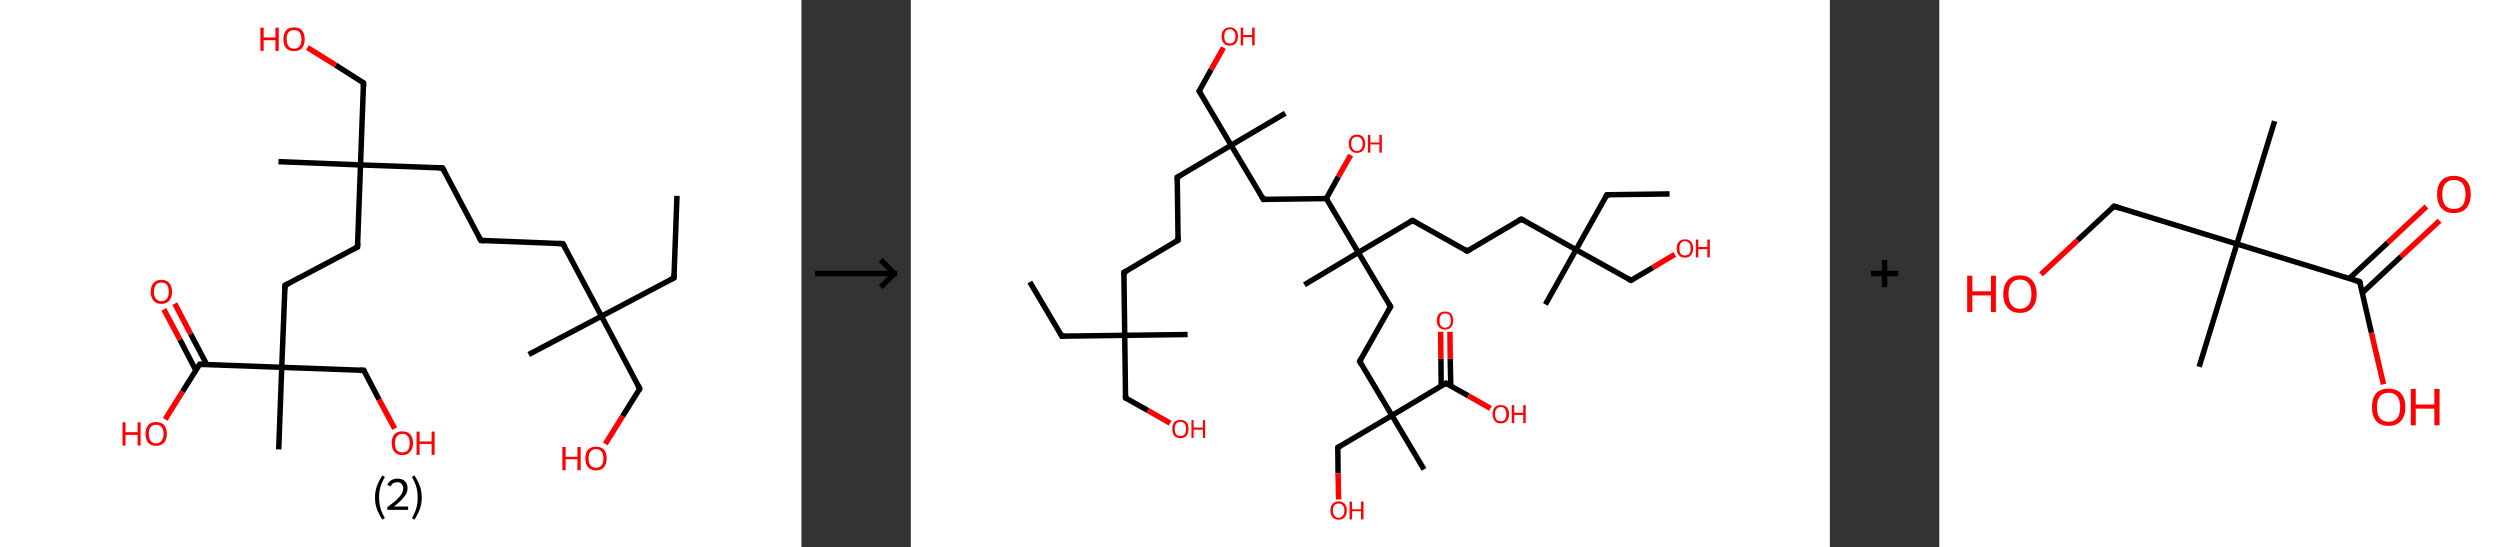 <?xml version='1.0' encoding='ASCII' standalone='yes'?>
<svg xmlns="http://www.w3.org/2000/svg" xmlns:xlink="http://www.w3.org/1999/xlink" version="1.1" width="914.0px" viewBox="0 0 914.0 200.0" height="200.0px">
  <rect x="0" y="0" width="914.0" height="200.0" fill="#333333" stroke="none"/>
  <g>
    <g transform="translate(0, 0) scale(1 1) "><!-- END OF HEADER -->
<rect style="opacity:1.0;fill:#FFFFFF;stroke:none" width="293.0" height="200.0" x="0.0" y="0.0"> </rect>
<path class="bond-0 atom-0 atom-1" d="M 247.5,71.6 L 246.4,101.6" style="fill:none;fill-rule:evenodd;stroke:#000000;stroke-width:2.0px;stroke-linecap:butt;stroke-linejoin:miter;stroke-opacity:1"/>
<path class="bond-1 atom-1 atom-2" d="M 246.4,101.6 L 219.9,115.6" style="fill:none;fill-rule:evenodd;stroke:#000000;stroke-width:2.0px;stroke-linecap:butt;stroke-linejoin:miter;stroke-opacity:1"/>
<path class="bond-2 atom-2 atom-3" d="M 219.9,115.6 L 193.3,129.6" style="fill:none;fill-rule:evenodd;stroke:#000000;stroke-width:2.0px;stroke-linecap:butt;stroke-linejoin:miter;stroke-opacity:1"/>
<path class="bond-3 atom-2 atom-4" d="M 219.9,115.6 L 233.9,142.1" style="fill:none;fill-rule:evenodd;stroke:#000000;stroke-width:2.0px;stroke-linecap:butt;stroke-linejoin:miter;stroke-opacity:1"/>
<path class="bond-4 atom-4 atom-5" d="M 233.9,142.1 L 227.6,152.2" style="fill:none;fill-rule:evenodd;stroke:#000000;stroke-width:2.0px;stroke-linecap:butt;stroke-linejoin:miter;stroke-opacity:1"/>
<path class="bond-4 atom-4 atom-5" d="M 227.6,152.2 L 221.3,162.3" style="fill:none;fill-rule:evenodd;stroke:#FF0000;stroke-width:2.0px;stroke-linecap:butt;stroke-linejoin:miter;stroke-opacity:1"/>
<path class="bond-5 atom-2 atom-6" d="M 219.9,115.6 L 205.8,89.1" style="fill:none;fill-rule:evenodd;stroke:#000000;stroke-width:2.0px;stroke-linecap:butt;stroke-linejoin:miter;stroke-opacity:1"/>
<path class="bond-6 atom-6 atom-7" d="M 205.8,89.1 L 175.8,87.9" style="fill:none;fill-rule:evenodd;stroke:#000000;stroke-width:2.0px;stroke-linecap:butt;stroke-linejoin:miter;stroke-opacity:1"/>
<path class="bond-7 atom-7 atom-8" d="M 175.8,87.9 L 161.8,61.4" style="fill:none;fill-rule:evenodd;stroke:#000000;stroke-width:2.0px;stroke-linecap:butt;stroke-linejoin:miter;stroke-opacity:1"/>
<path class="bond-8 atom-8 atom-9" d="M 161.8,61.4 L 131.8,60.3" style="fill:none;fill-rule:evenodd;stroke:#000000;stroke-width:2.0px;stroke-linecap:butt;stroke-linejoin:miter;stroke-opacity:1"/>
<path class="bond-9 atom-9 atom-10" d="M 131.8,60.3 L 101.8,59.1" style="fill:none;fill-rule:evenodd;stroke:#000000;stroke-width:2.0px;stroke-linecap:butt;stroke-linejoin:miter;stroke-opacity:1"/>
<path class="bond-10 atom-9 atom-11" d="M 131.8,60.3 L 132.9,30.3" style="fill:none;fill-rule:evenodd;stroke:#000000;stroke-width:2.0px;stroke-linecap:butt;stroke-linejoin:miter;stroke-opacity:1"/>
<path class="bond-11 atom-11 atom-12" d="M 132.9,30.3 L 122.7,23.8" style="fill:none;fill-rule:evenodd;stroke:#000000;stroke-width:2.0px;stroke-linecap:butt;stroke-linejoin:miter;stroke-opacity:1"/>
<path class="bond-11 atom-11 atom-12" d="M 122.7,23.8 L 112.4,17.4" style="fill:none;fill-rule:evenodd;stroke:#FF0000;stroke-width:2.0px;stroke-linecap:butt;stroke-linejoin:miter;stroke-opacity:1"/>
<path class="bond-12 atom-9 atom-13" d="M 131.8,60.3 L 130.7,90.3" style="fill:none;fill-rule:evenodd;stroke:#000000;stroke-width:2.0px;stroke-linecap:butt;stroke-linejoin:miter;stroke-opacity:1"/>
<path class="bond-13 atom-13 atom-14" d="M 130.7,90.3 L 104.2,104.3" style="fill:none;fill-rule:evenodd;stroke:#000000;stroke-width:2.0px;stroke-linecap:butt;stroke-linejoin:miter;stroke-opacity:1"/>
<path class="bond-14 atom-14 atom-15" d="M 104.2,104.3 L 103.0,134.3" style="fill:none;fill-rule:evenodd;stroke:#000000;stroke-width:2.0px;stroke-linecap:butt;stroke-linejoin:miter;stroke-opacity:1"/>
<path class="bond-15 atom-15 atom-16" d="M 103.0,134.3 L 101.9,164.3" style="fill:none;fill-rule:evenodd;stroke:#000000;stroke-width:2.0px;stroke-linecap:butt;stroke-linejoin:miter;stroke-opacity:1"/>
<path class="bond-16 atom-15 atom-17" d="M 103.0,134.3 L 133.0,135.4" style="fill:none;fill-rule:evenodd;stroke:#000000;stroke-width:2.0px;stroke-linecap:butt;stroke-linejoin:miter;stroke-opacity:1"/>
<path class="bond-17 atom-17 atom-18" d="M 133.0,135.4 L 138.6,146.1" style="fill:none;fill-rule:evenodd;stroke:#000000;stroke-width:2.0px;stroke-linecap:butt;stroke-linejoin:miter;stroke-opacity:1"/>
<path class="bond-17 atom-17 atom-18" d="M 138.6,146.1 L 144.3,156.7" style="fill:none;fill-rule:evenodd;stroke:#FF0000;stroke-width:2.0px;stroke-linecap:butt;stroke-linejoin:miter;stroke-opacity:1"/>
<path class="bond-18 atom-15 atom-19" d="M 103.0,134.3 L 73.0,133.2" style="fill:none;fill-rule:evenodd;stroke:#000000;stroke-width:2.0px;stroke-linecap:butt;stroke-linejoin:miter;stroke-opacity:1"/>
<path class="bond-19 atom-19 atom-20" d="M 75.6,133.3 L 69.7,122.1" style="fill:none;fill-rule:evenodd;stroke:#000000;stroke-width:2.0px;stroke-linecap:butt;stroke-linejoin:miter;stroke-opacity:1"/>
<path class="bond-19 atom-19 atom-20" d="M 69.7,122.1 L 63.9,111.0" style="fill:none;fill-rule:evenodd;stroke:#FF0000;stroke-width:2.0px;stroke-linecap:butt;stroke-linejoin:miter;stroke-opacity:1"/>
<path class="bond-19 atom-19 atom-20" d="M 71.6,135.4 L 65.8,124.2" style="fill:none;fill-rule:evenodd;stroke:#000000;stroke-width:2.0px;stroke-linecap:butt;stroke-linejoin:miter;stroke-opacity:1"/>
<path class="bond-19 atom-19 atom-20" d="M 65.8,124.2 L 59.9,113.1" style="fill:none;fill-rule:evenodd;stroke:#FF0000;stroke-width:2.0px;stroke-linecap:butt;stroke-linejoin:miter;stroke-opacity:1"/>
<path class="bond-20 atom-19 atom-21" d="M 73.0,133.2 L 66.7,143.2" style="fill:none;fill-rule:evenodd;stroke:#000000;stroke-width:2.0px;stroke-linecap:butt;stroke-linejoin:miter;stroke-opacity:1"/>
<path class="bond-20 atom-19 atom-21" d="M 66.7,143.2 L 60.4,153.3" style="fill:none;fill-rule:evenodd;stroke:#FF0000;stroke-width:2.0px;stroke-linecap:butt;stroke-linejoin:miter;stroke-opacity:1"/>
<path d="M 246.5,100.1 L 246.4,101.6 L 245.1,102.3" style="fill:none;stroke:#000000;stroke-width:2.0px;stroke-linecap:butt;stroke-linejoin:miter;stroke-opacity:1;"/>
<path d="M 233.2,140.8 L 233.9,142.1 L 233.6,142.7" style="fill:none;stroke:#000000;stroke-width:2.0px;stroke-linecap:butt;stroke-linejoin:miter;stroke-opacity:1;"/>
<path d="M 206.6,90.4 L 205.8,89.1 L 204.3,89.0" style="fill:none;stroke:#000000;stroke-width:2.0px;stroke-linecap:butt;stroke-linejoin:miter;stroke-opacity:1;"/>
<path d="M 177.3,88.0 L 175.8,87.9 L 175.1,86.6" style="fill:none;stroke:#000000;stroke-width:2.0px;stroke-linecap:butt;stroke-linejoin:miter;stroke-opacity:1;"/>
<path d="M 162.5,62.7 L 161.8,61.4 L 160.3,61.3" style="fill:none;stroke:#000000;stroke-width:2.0px;stroke-linecap:butt;stroke-linejoin:miter;stroke-opacity:1;"/>
<path d="M 132.9,31.8 L 132.9,30.3 L 132.4,29.9" style="fill:none;stroke:#000000;stroke-width:2.0px;stroke-linecap:butt;stroke-linejoin:miter;stroke-opacity:1;"/>
<path d="M 130.8,88.8 L 130.7,90.3 L 129.4,91.0" style="fill:none;stroke:#000000;stroke-width:2.0px;stroke-linecap:butt;stroke-linejoin:miter;stroke-opacity:1;"/>
<path d="M 105.5,103.6 L 104.2,104.3 L 104.1,105.8" style="fill:none;stroke:#000000;stroke-width:2.0px;stroke-linecap:butt;stroke-linejoin:miter;stroke-opacity:1;"/>
<path d="M 131.5,135.4 L 133.0,135.4 L 133.3,136.0" style="fill:none;stroke:#000000;stroke-width:2.0px;stroke-linecap:butt;stroke-linejoin:miter;stroke-opacity:1;"/>
<path d="M 74.5,133.2 L 73.0,133.2 L 72.7,133.7" style="fill:none;stroke:#000000;stroke-width:2.0px;stroke-linecap:butt;stroke-linejoin:miter;stroke-opacity:1;"/>
<path class="atom-5" d="M 205.6 163.4 L 206.8 163.4 L 206.8 167.0 L 211.1 167.0 L 211.1 163.4 L 212.3 163.4 L 212.3 171.9 L 211.1 171.9 L 211.1 167.9 L 206.8 167.9 L 206.8 171.9 L 205.6 171.9 L 205.6 163.4 " fill="#FF0000"/>
<path class="atom-5" d="M 214.0 167.6 Q 214.0 165.6, 215.0 164.4 Q 216.0 163.3, 217.9 163.3 Q 219.8 163.3, 220.8 164.4 Q 221.8 165.6, 221.8 167.6 Q 221.8 169.7, 220.8 170.8 Q 219.8 172.0, 217.9 172.0 Q 216.1 172.0, 215.0 170.8 Q 214.0 169.7, 214.0 167.6 M 217.9 171.0 Q 219.2 171.0, 219.9 170.2 Q 220.6 169.3, 220.6 167.6 Q 220.6 165.9, 219.9 165.1 Q 219.2 164.2, 217.9 164.2 Q 216.6 164.2, 215.9 165.1 Q 215.2 165.9, 215.2 167.6 Q 215.2 169.3, 215.9 170.2 Q 216.6 171.0, 217.9 171.0 " fill="#FF0000"/>
<path class="atom-12" d="M 95.2 10.1 L 96.4 10.1 L 96.4 13.7 L 100.7 13.7 L 100.7 10.1 L 101.9 10.1 L 101.9 18.6 L 100.7 18.6 L 100.7 14.7 L 96.4 14.7 L 96.4 18.6 L 95.2 18.6 L 95.2 10.1 " fill="#FF0000"/>
<path class="atom-12" d="M 103.6 14.3 Q 103.6 12.3, 104.6 11.1 Q 105.6 10.0, 107.5 10.0 Q 109.4 10.0, 110.4 11.1 Q 111.4 12.3, 111.4 14.3 Q 111.4 16.4, 110.4 17.6 Q 109.4 18.7, 107.5 18.7 Q 105.7 18.7, 104.6 17.6 Q 103.6 16.4, 103.6 14.3 M 107.5 17.8 Q 108.8 17.8, 109.5 16.9 Q 110.2 16.0, 110.2 14.3 Q 110.2 12.7, 109.5 11.8 Q 108.8 11.0, 107.5 11.0 Q 106.2 11.0, 105.5 11.8 Q 104.8 12.6, 104.8 14.3 Q 104.8 16.0, 105.5 16.9 Q 106.2 17.8, 107.5 17.8 " fill="#FF0000"/>
<path class="atom-18" d="M 143.2 162.0 Q 143.2 160.0, 144.2 158.8 Q 145.2 157.7, 147.1 157.7 Q 148.9 157.7, 150.0 158.8 Q 151.0 160.0, 151.0 162.0 Q 151.0 164.1, 149.9 165.2 Q 148.9 166.4, 147.1 166.4 Q 145.2 166.4, 144.2 165.2 Q 143.2 164.1, 143.2 162.0 M 147.1 165.4 Q 148.4 165.4, 149.1 164.6 Q 149.8 163.7, 149.8 162.0 Q 149.8 160.3, 149.1 159.5 Q 148.4 158.6, 147.1 158.6 Q 145.8 158.6, 145.1 159.5 Q 144.4 160.3, 144.4 162.0 Q 144.4 163.7, 145.1 164.6 Q 145.8 165.4, 147.1 165.4 " fill="#FF0000"/>
<path class="atom-18" d="M 152.3 157.8 L 153.4 157.8 L 153.4 161.4 L 157.8 161.4 L 157.8 157.8 L 158.9 157.8 L 158.9 166.3 L 157.8 166.3 L 157.8 162.3 L 153.4 162.3 L 153.4 166.3 L 152.3 166.3 L 152.3 157.8 " fill="#FF0000"/>
<path class="atom-20" d="M 55.1 106.7 Q 55.1 104.6, 56.1 103.5 Q 57.1 102.3, 59.0 102.3 Q 60.9 102.3, 61.9 103.5 Q 62.9 104.6, 62.9 106.7 Q 62.9 108.7, 61.9 109.9 Q 60.9 111.1, 59.0 111.1 Q 57.1 111.1, 56.1 109.9 Q 55.1 108.7, 55.1 106.7 M 59.0 110.1 Q 60.3 110.1, 61.0 109.2 Q 61.7 108.4, 61.7 106.7 Q 61.7 105.0, 61.0 104.1 Q 60.3 103.3, 59.0 103.3 Q 57.7 103.3, 57.0 104.1 Q 56.3 105.0, 56.3 106.7 Q 56.3 108.4, 57.0 109.2 Q 57.7 110.1, 59.0 110.1 " fill="#FF0000"/>
<path class="atom-21" d="M 44.8 154.4 L 45.9 154.4 L 45.9 158.0 L 50.3 158.0 L 50.3 154.4 L 51.4 154.4 L 51.4 162.9 L 50.3 162.9 L 50.3 159.0 L 45.9 159.0 L 45.9 162.9 L 44.8 162.9 L 44.8 154.4 " fill="#FF0000"/>
<path class="atom-21" d="M 53.2 158.6 Q 53.2 156.6, 54.2 155.4 Q 55.2 154.3, 57.1 154.3 Q 58.9 154.3, 60.0 155.4 Q 61.0 156.6, 61.0 158.6 Q 61.0 160.7, 59.9 161.9 Q 58.9 163.0, 57.1 163.0 Q 55.2 163.0, 54.2 161.9 Q 53.2 160.7, 53.2 158.6 M 57.1 162.1 Q 58.4 162.1, 59.0 161.2 Q 59.8 160.3, 59.8 158.6 Q 59.8 157.0, 59.0 156.1 Q 58.4 155.3, 57.1 155.3 Q 55.8 155.3, 55.1 156.1 Q 54.4 156.9, 54.4 158.6 Q 54.4 160.3, 55.1 161.2 Q 55.8 162.1, 57.1 162.1 " fill="#FF0000"/>
<path class="legend" d="M 137.1 181.9 Q 137.1 179.6, 137.8 177.7 Q 138.5 175.8, 139.8 173.8 L 140.7 174.4 Q 139.6 176.3, 139.1 178.0 Q 138.6 179.7, 138.6 181.9 Q 138.6 184.0, 139.1 185.8 Q 139.6 187.5, 140.7 189.4 L 139.8 190.0 Q 138.5 188.0, 137.8 186.1 Q 137.1 184.2, 137.1 181.9 " fill="#000000"/>
<path class="legend" d="M 141.6 177.3 Q 142.0 176.2, 143.0 175.6 Q 144.0 175.0, 145.4 175.0 Q 147.1 175.0, 148.0 175.9 Q 149.0 176.8, 149.0 178.5 Q 149.0 180.2, 147.7 181.7 Q 146.5 183.3, 144.0 185.2 L 149.2 185.2 L 149.2 186.4 L 141.6 186.4 L 141.6 185.4 Q 143.7 183.9, 144.9 182.8 Q 146.2 181.6, 146.8 180.6 Q 147.4 179.6, 147.4 178.6 Q 147.4 177.5, 146.8 176.9 Q 146.3 176.3, 145.4 176.3 Q 144.4 176.3, 143.8 176.6 Q 143.2 177.0, 142.8 177.8 L 141.6 177.3 " fill="#000000"/>
<path class="legend" d="M 154.2 181.9 Q 154.2 184.2, 153.5 186.1 Q 152.8 188.0, 151.5 190.0 L 150.6 189.4 Q 151.7 187.5, 152.2 185.8 Q 152.7 184.0, 152.7 181.9 Q 152.7 179.7, 152.2 178.0 Q 151.7 176.3, 150.6 174.4 L 151.5 173.8 Q 152.8 175.8, 153.5 177.7 Q 154.2 179.6, 154.2 181.9 " fill="#000000"/>
</g>
    <g transform="translate(293.0, 0) scale(1 1) "><line x1="5" y1="100" x2="35" y2="100" style="stroke:rgb(0,0,0);stroke-width:2"/>
  <line x1="34" y1="100" x2="29" y2="95" style="stroke:rgb(0,0,0);stroke-width:2"/>
  <line x1="34" y1="100" x2="29" y2="105" style="stroke:rgb(0,0,0);stroke-width:2"/>
</g>
    <g transform="translate(333.0, 0) scale(1 1) "><!-- END OF HEADER -->
<rect style="opacity:1.0;fill:#FFFFFF;stroke:none" width="336.0" height="200.0" x="0.0" y="0.0"> </rect>
<path class="bond-0 atom-0 atom-1" d="M 43.5,103.1 L 55.2,122.9" style="fill:none;fill-rule:evenodd;stroke:#000000;stroke-width:2.0px;stroke-linecap:butt;stroke-linejoin:miter;stroke-opacity:1"/>
<path class="bond-1 atom-1 atom-2" d="M 55.2,122.9 L 78.2,122.6" style="fill:none;fill-rule:evenodd;stroke:#000000;stroke-width:2.0px;stroke-linecap:butt;stroke-linejoin:miter;stroke-opacity:1"/>
<path class="bond-2 atom-2 atom-3" d="M 78.2,122.6 L 101.2,122.3" style="fill:none;fill-rule:evenodd;stroke:#000000;stroke-width:2.0px;stroke-linecap:butt;stroke-linejoin:miter;stroke-opacity:1"/>
<path class="bond-3 atom-2 atom-4" d="M 78.2,122.6 L 78.5,145.5" style="fill:none;fill-rule:evenodd;stroke:#000000;stroke-width:2.0px;stroke-linecap:butt;stroke-linejoin:miter;stroke-opacity:1"/>
<path class="bond-4 atom-4 atom-5" d="M 78.5,145.5 L 86.7,150.1" style="fill:none;fill-rule:evenodd;stroke:#000000;stroke-width:2.0px;stroke-linecap:butt;stroke-linejoin:miter;stroke-opacity:1"/>
<path class="bond-4 atom-4 atom-5" d="M 86.7,150.1 L 94.8,154.7" style="fill:none;fill-rule:evenodd;stroke:#FF0000;stroke-width:2.0px;stroke-linecap:butt;stroke-linejoin:miter;stroke-opacity:1"/>
<path class="bond-5 atom-2 atom-6" d="M 78.2,122.6 L 77.9,99.6" style="fill:none;fill-rule:evenodd;stroke:#000000;stroke-width:2.0px;stroke-linecap:butt;stroke-linejoin:miter;stroke-opacity:1"/>
<path class="bond-6 atom-6 atom-7" d="M 77.9,99.6 L 97.7,87.8" style="fill:none;fill-rule:evenodd;stroke:#000000;stroke-width:2.0px;stroke-linecap:butt;stroke-linejoin:miter;stroke-opacity:1"/>
<path class="bond-7 atom-7 atom-8" d="M 97.7,87.8 L 97.4,64.8" style="fill:none;fill-rule:evenodd;stroke:#000000;stroke-width:2.0px;stroke-linecap:butt;stroke-linejoin:miter;stroke-opacity:1"/>
<path class="bond-8 atom-8 atom-9" d="M 97.4,64.8 L 117.1,53.1" style="fill:none;fill-rule:evenodd;stroke:#000000;stroke-width:2.0px;stroke-linecap:butt;stroke-linejoin:miter;stroke-opacity:1"/>
<path class="bond-9 atom-9 atom-10" d="M 117.1,53.1 L 136.9,41.4" style="fill:none;fill-rule:evenodd;stroke:#000000;stroke-width:2.0px;stroke-linecap:butt;stroke-linejoin:miter;stroke-opacity:1"/>
<path class="bond-10 atom-9 atom-11" d="M 117.1,53.1 L 105.4,33.3" style="fill:none;fill-rule:evenodd;stroke:#000000;stroke-width:2.0px;stroke-linecap:butt;stroke-linejoin:miter;stroke-opacity:1"/>
<path class="bond-11 atom-11 atom-12" d="M 105.4,33.3 L 109.8,25.4" style="fill:none;fill-rule:evenodd;stroke:#000000;stroke-width:2.0px;stroke-linecap:butt;stroke-linejoin:miter;stroke-opacity:1"/>
<path class="bond-11 atom-11 atom-12" d="M 109.8,25.4 L 114.3,17.4" style="fill:none;fill-rule:evenodd;stroke:#FF0000;stroke-width:2.0px;stroke-linecap:butt;stroke-linejoin:miter;stroke-opacity:1"/>
<path class="bond-12 atom-9 atom-13" d="M 117.1,53.1 L 128.9,72.9" style="fill:none;fill-rule:evenodd;stroke:#000000;stroke-width:2.0px;stroke-linecap:butt;stroke-linejoin:miter;stroke-opacity:1"/>
<path class="bond-13 atom-13 atom-14" d="M 128.9,72.9 L 151.9,72.6" style="fill:none;fill-rule:evenodd;stroke:#000000;stroke-width:2.0px;stroke-linecap:butt;stroke-linejoin:miter;stroke-opacity:1"/>
<path class="bond-14 atom-14 atom-15" d="M 151.9,72.6 L 156.3,64.6" style="fill:none;fill-rule:evenodd;stroke:#000000;stroke-width:2.0px;stroke-linecap:butt;stroke-linejoin:miter;stroke-opacity:1"/>
<path class="bond-14 atom-14 atom-15" d="M 156.3,64.6 L 160.8,56.7" style="fill:none;fill-rule:evenodd;stroke:#FF0000;stroke-width:2.0px;stroke-linecap:butt;stroke-linejoin:miter;stroke-opacity:1"/>
<path class="bond-15 atom-14 atom-16" d="M 151.9,72.6 L 163.6,92.3" style="fill:none;fill-rule:evenodd;stroke:#000000;stroke-width:2.0px;stroke-linecap:butt;stroke-linejoin:miter;stroke-opacity:1"/>
<path class="bond-16 atom-16 atom-17" d="M 163.6,92.3 L 143.9,104.1" style="fill:none;fill-rule:evenodd;stroke:#000000;stroke-width:2.0px;stroke-linecap:butt;stroke-linejoin:miter;stroke-opacity:1"/>
<path class="bond-17 atom-16 atom-18" d="M 163.6,92.3 L 183.4,80.6" style="fill:none;fill-rule:evenodd;stroke:#000000;stroke-width:2.0px;stroke-linecap:butt;stroke-linejoin:miter;stroke-opacity:1"/>
<path class="bond-18 atom-18 atom-19" d="M 183.4,80.6 L 203.4,91.8" style="fill:none;fill-rule:evenodd;stroke:#000000;stroke-width:2.0px;stroke-linecap:butt;stroke-linejoin:miter;stroke-opacity:1"/>
<path class="bond-19 atom-19 atom-20" d="M 203.4,91.8 L 223.2,80.1" style="fill:none;fill-rule:evenodd;stroke:#000000;stroke-width:2.0px;stroke-linecap:butt;stroke-linejoin:miter;stroke-opacity:1"/>
<path class="bond-20 atom-20 atom-21" d="M 223.2,80.1 L 243.2,91.3" style="fill:none;fill-rule:evenodd;stroke:#000000;stroke-width:2.0px;stroke-linecap:butt;stroke-linejoin:miter;stroke-opacity:1"/>
<path class="bond-21 atom-21 atom-22" d="M 243.2,91.3 L 232.0,111.3" style="fill:none;fill-rule:evenodd;stroke:#000000;stroke-width:2.0px;stroke-linecap:butt;stroke-linejoin:miter;stroke-opacity:1"/>
<path class="bond-22 atom-21 atom-23" d="M 243.2,91.3 L 254.5,71.2" style="fill:none;fill-rule:evenodd;stroke:#000000;stroke-width:2.0px;stroke-linecap:butt;stroke-linejoin:miter;stroke-opacity:1"/>
<path class="bond-23 atom-23 atom-24" d="M 254.5,71.2 L 277.4,70.9" style="fill:none;fill-rule:evenodd;stroke:#000000;stroke-width:2.0px;stroke-linecap:butt;stroke-linejoin:miter;stroke-opacity:1"/>
<path class="bond-24 atom-21 atom-25" d="M 243.2,91.3 L 263.3,102.5" style="fill:none;fill-rule:evenodd;stroke:#000000;stroke-width:2.0px;stroke-linecap:butt;stroke-linejoin:miter;stroke-opacity:1"/>
<path class="bond-25 atom-25 atom-26" d="M 263.3,102.5 L 271.3,97.8" style="fill:none;fill-rule:evenodd;stroke:#000000;stroke-width:2.0px;stroke-linecap:butt;stroke-linejoin:miter;stroke-opacity:1"/>
<path class="bond-25 atom-25 atom-26" d="M 271.3,97.8 L 279.3,93.0" style="fill:none;fill-rule:evenodd;stroke:#FF0000;stroke-width:2.0px;stroke-linecap:butt;stroke-linejoin:miter;stroke-opacity:1"/>
<path class="bond-26 atom-16 atom-27" d="M 163.6,92.3 L 175.4,112.1" style="fill:none;fill-rule:evenodd;stroke:#000000;stroke-width:2.0px;stroke-linecap:butt;stroke-linejoin:miter;stroke-opacity:1"/>
<path class="bond-27 atom-27 atom-28" d="M 175.4,112.1 L 164.1,132.1" style="fill:none;fill-rule:evenodd;stroke:#000000;stroke-width:2.0px;stroke-linecap:butt;stroke-linejoin:miter;stroke-opacity:1"/>
<path class="bond-28 atom-28 atom-29" d="M 164.1,132.1 L 175.9,151.9" style="fill:none;fill-rule:evenodd;stroke:#000000;stroke-width:2.0px;stroke-linecap:butt;stroke-linejoin:miter;stroke-opacity:1"/>
<path class="bond-29 atom-29 atom-30" d="M 175.9,151.9 L 187.6,171.6" style="fill:none;fill-rule:evenodd;stroke:#000000;stroke-width:2.0px;stroke-linecap:butt;stroke-linejoin:miter;stroke-opacity:1"/>
<path class="bond-30 atom-29 atom-31" d="M 175.9,151.9 L 156.1,163.6" style="fill:none;fill-rule:evenodd;stroke:#000000;stroke-width:2.0px;stroke-linecap:butt;stroke-linejoin:miter;stroke-opacity:1"/>
<path class="bond-31 atom-31 atom-32" d="M 156.1,163.6 L 156.2,173.1" style="fill:none;fill-rule:evenodd;stroke:#000000;stroke-width:2.0px;stroke-linecap:butt;stroke-linejoin:miter;stroke-opacity:1"/>
<path class="bond-31 atom-31 atom-32" d="M 156.2,173.1 L 156.4,182.6" style="fill:none;fill-rule:evenodd;stroke:#FF0000;stroke-width:2.0px;stroke-linecap:butt;stroke-linejoin:miter;stroke-opacity:1"/>
<path class="bond-32 atom-29 atom-33" d="M 175.9,151.9 L 195.6,140.1" style="fill:none;fill-rule:evenodd;stroke:#000000;stroke-width:2.0px;stroke-linecap:butt;stroke-linejoin:miter;stroke-opacity:1"/>
<path class="bond-33 atom-33 atom-34" d="M 197.4,141.1 L 197.2,131.2" style="fill:none;fill-rule:evenodd;stroke:#000000;stroke-width:2.0px;stroke-linecap:butt;stroke-linejoin:miter;stroke-opacity:1"/>
<path class="bond-33 atom-33 atom-34" d="M 197.2,131.2 L 197.1,121.3" style="fill:none;fill-rule:evenodd;stroke:#FF0000;stroke-width:2.0px;stroke-linecap:butt;stroke-linejoin:miter;stroke-opacity:1"/>
<path class="bond-33 atom-33 atom-34" d="M 193.9,141.1 L 193.8,131.2" style="fill:none;fill-rule:evenodd;stroke:#000000;stroke-width:2.0px;stroke-linecap:butt;stroke-linejoin:miter;stroke-opacity:1"/>
<path class="bond-33 atom-33 atom-34" d="M 193.8,131.2 L 193.7,121.3" style="fill:none;fill-rule:evenodd;stroke:#FF0000;stroke-width:2.0px;stroke-linecap:butt;stroke-linejoin:miter;stroke-opacity:1"/>
<path class="bond-34 atom-33 atom-35" d="M 195.6,140.1 L 203.8,144.7" style="fill:none;fill-rule:evenodd;stroke:#000000;stroke-width:2.0px;stroke-linecap:butt;stroke-linejoin:miter;stroke-opacity:1"/>
<path class="bond-34 atom-33 atom-35" d="M 203.8,144.7 L 211.9,149.3" style="fill:none;fill-rule:evenodd;stroke:#FF0000;stroke-width:2.0px;stroke-linecap:butt;stroke-linejoin:miter;stroke-opacity:1"/>
<path d="M 54.6,121.9 L 55.2,122.9 L 56.4,122.8" style="fill:none;stroke:#000000;stroke-width:2.0px;stroke-linecap:butt;stroke-linejoin:miter;stroke-opacity:1;"/>
<path d="M 78.5,144.4 L 78.5,145.5 L 78.9,145.8" style="fill:none;stroke:#000000;stroke-width:2.0px;stroke-linecap:butt;stroke-linejoin:miter;stroke-opacity:1;"/>
<path d="M 77.9,100.7 L 77.9,99.6 L 78.9,99.0" style="fill:none;stroke:#000000;stroke-width:2.0px;stroke-linecap:butt;stroke-linejoin:miter;stroke-opacity:1;"/>
<path d="M 96.7,88.4 L 97.7,87.8 L 97.7,86.7" style="fill:none;stroke:#000000;stroke-width:2.0px;stroke-linecap:butt;stroke-linejoin:miter;stroke-opacity:1;"/>
<path d="M 97.4,66.0 L 97.4,64.8 L 98.4,64.3" style="fill:none;stroke:#000000;stroke-width:2.0px;stroke-linecap:butt;stroke-linejoin:miter;stroke-opacity:1;"/>
<path d="M 106.0,34.3 L 105.4,33.3 L 105.6,32.9" style="fill:none;stroke:#000000;stroke-width:2.0px;stroke-linecap:butt;stroke-linejoin:miter;stroke-opacity:1;"/>
<path d="M 128.3,71.9 L 128.9,72.9 L 130.0,72.8" style="fill:none;stroke:#000000;stroke-width:2.0px;stroke-linecap:butt;stroke-linejoin:miter;stroke-opacity:1;"/>
<path d="M 182.4,81.2 L 183.4,80.6 L 184.4,81.1" style="fill:none;stroke:#000000;stroke-width:2.0px;stroke-linecap:butt;stroke-linejoin:miter;stroke-opacity:1;"/>
<path d="M 202.4,91.2 L 203.4,91.8 L 204.4,91.2" style="fill:none;stroke:#000000;stroke-width:2.0px;stroke-linecap:butt;stroke-linejoin:miter;stroke-opacity:1;"/>
<path d="M 222.2,80.6 L 223.2,80.1 L 224.2,80.6" style="fill:none;stroke:#000000;stroke-width:2.0px;stroke-linecap:butt;stroke-linejoin:miter;stroke-opacity:1;"/>
<path d="M 253.9,72.2 L 254.5,71.2 L 255.6,71.2" style="fill:none;stroke:#000000;stroke-width:2.0px;stroke-linecap:butt;stroke-linejoin:miter;stroke-opacity:1;"/>
<path d="M 262.3,102.0 L 263.3,102.5 L 263.7,102.3" style="fill:none;stroke:#000000;stroke-width:2.0px;stroke-linecap:butt;stroke-linejoin:miter;stroke-opacity:1;"/>
<path d="M 174.8,111.1 L 175.4,112.1 L 174.8,113.1" style="fill:none;stroke:#000000;stroke-width:2.0px;stroke-linecap:butt;stroke-linejoin:miter;stroke-opacity:1;"/>
<path d="M 164.7,131.1 L 164.1,132.1 L 164.7,133.1" style="fill:none;stroke:#000000;stroke-width:2.0px;stroke-linecap:butt;stroke-linejoin:miter;stroke-opacity:1;"/>
<path d="M 157.1,163.0 L 156.1,163.6 L 156.1,164.1" style="fill:none;stroke:#000000;stroke-width:2.0px;stroke-linecap:butt;stroke-linejoin:miter;stroke-opacity:1;"/>
<path d="M 194.6,140.7 L 195.6,140.1 L 196.0,140.4" style="fill:none;stroke:#000000;stroke-width:2.0px;stroke-linecap:butt;stroke-linejoin:miter;stroke-opacity:1;"/>
<path class="atom-5" d="M 95.6 156.8 Q 95.6 155.2, 96.3 154.4 Q 97.1 153.5, 98.6 153.5 Q 100.0 153.5, 100.8 154.4 Q 101.5 155.2, 101.5 156.8 Q 101.5 158.4, 100.8 159.3 Q 100.0 160.2, 98.6 160.2 Q 97.1 160.2, 96.3 159.3 Q 95.6 158.4, 95.6 156.8 M 98.6 159.4 Q 99.5 159.4, 100.1 158.8 Q 100.6 158.1, 100.6 156.8 Q 100.6 155.5, 100.1 154.9 Q 99.5 154.2, 98.6 154.2 Q 97.6 154.2, 97.0 154.9 Q 96.5 155.5, 96.5 156.8 Q 96.5 158.1, 97.0 158.8 Q 97.6 159.4, 98.6 159.4 " fill="#FF0000"/>
<path class="atom-5" d="M 102.6 153.6 L 103.4 153.6 L 103.4 156.3 L 106.8 156.3 L 106.8 153.6 L 107.6 153.6 L 107.6 160.1 L 106.8 160.1 L 106.8 157.1 L 103.4 157.1 L 103.4 160.1 L 102.6 160.1 L 102.6 153.6 " fill="#FF0000"/>
<path class="atom-12" d="M 113.6 13.3 Q 113.6 11.7, 114.4 10.9 Q 115.2 10.0, 116.6 10.0 Q 118.1 10.0, 118.8 10.9 Q 119.6 11.7, 119.6 13.3 Q 119.6 14.9, 118.8 15.8 Q 118.0 16.7, 116.6 16.7 Q 115.2 16.7, 114.4 15.8 Q 113.6 14.9, 113.6 13.3 M 116.6 15.9 Q 117.6 15.9, 118.1 15.3 Q 118.7 14.6, 118.7 13.3 Q 118.7 12.0, 118.1 11.4 Q 117.6 10.7, 116.6 10.7 Q 115.6 10.7, 115.1 11.4 Q 114.6 12.0, 114.6 13.3 Q 114.6 14.6, 115.1 15.3 Q 115.6 15.9, 116.6 15.9 " fill="#FF0000"/>
<path class="atom-12" d="M 120.6 10.1 L 121.5 10.1 L 121.5 12.8 L 124.8 12.8 L 124.8 10.1 L 125.7 10.1 L 125.7 16.6 L 124.8 16.6 L 124.8 13.6 L 121.5 13.6 L 121.5 16.6 L 120.6 16.6 L 120.6 10.1 " fill="#FF0000"/>
<path class="atom-15" d="M 160.1 52.5 Q 160.1 51.0, 160.9 50.1 Q 161.7 49.2, 163.1 49.2 Q 164.5 49.2, 165.3 50.1 Q 166.1 51.0, 166.1 52.5 Q 166.1 54.1, 165.3 55.0 Q 164.5 55.9, 163.1 55.9 Q 161.7 55.9, 160.9 55.0 Q 160.1 54.1, 160.1 52.5 M 163.1 55.2 Q 164.1 55.2, 164.6 54.5 Q 165.2 53.8, 165.2 52.5 Q 165.2 51.2, 164.6 50.6 Q 164.1 50.0, 163.1 50.0 Q 162.1 50.0, 161.6 50.6 Q 161.0 51.2, 161.0 52.5 Q 161.0 53.8, 161.6 54.5 Q 162.1 55.2, 163.1 55.2 " fill="#FF0000"/>
<path class="atom-15" d="M 167.1 49.3 L 168.0 49.3 L 168.0 52.1 L 171.3 52.1 L 171.3 49.3 L 172.2 49.3 L 172.2 55.8 L 171.3 55.8 L 171.3 52.8 L 168.0 52.8 L 168.0 55.8 L 167.1 55.8 L 167.1 49.3 " fill="#FF0000"/>
<path class="atom-26" d="M 280.0 90.8 Q 280.0 89.2, 280.8 88.4 Q 281.6 87.5, 283.0 87.5 Q 284.5 87.5, 285.2 88.4 Q 286.0 89.2, 286.0 90.8 Q 286.0 92.4, 285.2 93.3 Q 284.5 94.2, 283.0 94.2 Q 281.6 94.2, 280.8 93.3 Q 280.0 92.4, 280.0 90.8 M 283.0 93.4 Q 284.0 93.4, 284.6 92.8 Q 285.1 92.1, 285.1 90.8 Q 285.1 89.5, 284.6 88.9 Q 284.0 88.2, 283.0 88.2 Q 282.0 88.2, 281.5 88.9 Q 281.0 89.5, 281.0 90.8 Q 281.0 92.1, 281.5 92.8 Q 282.0 93.4, 283.0 93.4 " fill="#FF0000"/>
<path class="atom-26" d="M 287.0 87.6 L 287.9 87.6 L 287.9 90.3 L 291.2 90.3 L 291.2 87.6 L 292.1 87.6 L 292.1 94.1 L 291.2 94.1 L 291.2 91.1 L 287.9 91.1 L 287.9 94.1 L 287.0 94.1 L 287.0 87.6 " fill="#FF0000"/>
<path class="atom-32" d="M 153.4 186.6 Q 153.4 185.1, 154.2 184.2 Q 155.0 183.3, 156.4 183.3 Q 157.8 183.3, 158.6 184.2 Q 159.4 185.1, 159.4 186.6 Q 159.4 188.2, 158.6 189.1 Q 157.8 190.0, 156.4 190.0 Q 155.0 190.0, 154.2 189.1 Q 153.4 188.2, 153.4 186.6 M 156.4 189.3 Q 157.4 189.3, 157.9 188.6 Q 158.5 187.9, 158.5 186.6 Q 158.5 185.3, 157.9 184.7 Q 157.4 184.1, 156.4 184.1 Q 155.4 184.1, 154.9 184.7 Q 154.3 185.3, 154.3 186.6 Q 154.3 187.9, 154.9 188.6 Q 155.4 189.3, 156.4 189.3 " fill="#FF0000"/>
<path class="atom-32" d="M 160.4 183.4 L 161.3 183.4 L 161.3 186.2 L 164.6 186.2 L 164.6 183.4 L 165.5 183.4 L 165.5 189.9 L 164.6 189.9 L 164.6 186.9 L 161.3 186.9 L 161.3 189.9 L 160.4 189.9 L 160.4 183.4 " fill="#FF0000"/>
<path class="atom-34" d="M 192.3 117.2 Q 192.3 115.6, 193.1 114.7 Q 193.9 113.9, 195.3 113.9 Q 196.8 113.9, 197.5 114.7 Q 198.3 115.6, 198.3 117.2 Q 198.3 118.7, 197.5 119.6 Q 196.7 120.5, 195.3 120.5 Q 193.9 120.5, 193.1 119.6 Q 192.3 118.8, 192.3 117.2 M 195.3 119.8 Q 196.3 119.8, 196.9 119.1 Q 197.4 118.5, 197.4 117.2 Q 197.4 115.9, 196.9 115.2 Q 196.3 114.6, 195.3 114.6 Q 194.3 114.6, 193.8 115.2 Q 193.3 115.9, 193.3 117.2 Q 193.3 118.5, 193.8 119.1 Q 194.3 119.8, 195.3 119.8 " fill="#FF0000"/>
<path class="atom-35" d="M 212.7 151.4 Q 212.7 149.8, 213.5 148.9 Q 214.2 148.1, 215.7 148.1 Q 217.1 148.1, 217.9 148.9 Q 218.7 149.8, 218.7 151.4 Q 218.7 153.0, 217.9 153.9 Q 217.1 154.8, 215.7 154.8 Q 214.2 154.8, 213.5 153.9 Q 212.7 153.0, 212.7 151.4 M 215.7 154.0 Q 216.7 154.0, 217.2 153.4 Q 217.7 152.7, 217.7 151.4 Q 217.7 150.1, 217.2 149.5 Q 216.7 148.8, 215.7 148.8 Q 214.7 148.8, 214.1 149.5 Q 213.6 150.1, 213.6 151.4 Q 213.6 152.7, 214.1 153.4 Q 214.7 154.0, 215.7 154.0 " fill="#FF0000"/>
<path class="atom-35" d="M 219.7 148.1 L 220.6 148.1 L 220.6 150.9 L 223.9 150.9 L 223.9 148.1 L 224.8 148.1 L 224.8 154.7 L 223.9 154.7 L 223.9 151.7 L 220.6 151.7 L 220.6 154.7 L 219.7 154.7 L 219.7 148.1 " fill="#FF0000"/>
</g>
    <g transform="translate(669.0, 0) scale(1 1) "><line x1="15" y1="100" x2="25" y2="100" style="stroke:rgb(0,0,0);stroke-width:2"/>
  <line x1="20" y1="95" x2="20" y2="105" style="stroke:rgb(0,0,0);stroke-width:2"/>
</g>
    <g transform="translate(709.0, 0) scale(1 1) "><!-- END OF HEADER -->
<rect style="opacity:1.0;fill:#FFFFFF;stroke:none" width="205.0" height="200.0" x="0.0" y="0.0"> </rect>
<path class="bond-0 atom-0 atom-1" d="M 122.6,44.3 L 108.8,89.2" style="fill:none;fill-rule:evenodd;stroke:#000000;stroke-width:2.0px;stroke-linecap:butt;stroke-linejoin:miter;stroke-opacity:1"/>
<path class="bond-1 atom-1 atom-2" d="M 108.8,89.2 L 95.0,134.1" style="fill:none;fill-rule:evenodd;stroke:#000000;stroke-width:2.0px;stroke-linecap:butt;stroke-linejoin:miter;stroke-opacity:1"/>
<path class="bond-2 atom-1 atom-3" d="M 108.8,89.2 L 63.9,75.4" style="fill:none;fill-rule:evenodd;stroke:#000000;stroke-width:2.0px;stroke-linecap:butt;stroke-linejoin:miter;stroke-opacity:1"/>
<path class="bond-3 atom-3 atom-4" d="M 63.9,75.4 L 50.5,87.9" style="fill:none;fill-rule:evenodd;stroke:#000000;stroke-width:2.0px;stroke-linecap:butt;stroke-linejoin:miter;stroke-opacity:1"/>
<path class="bond-3 atom-3 atom-4" d="M 50.5,87.9 L 37.2,100.3" style="fill:none;fill-rule:evenodd;stroke:#FF0000;stroke-width:2.0px;stroke-linecap:butt;stroke-linejoin:miter;stroke-opacity:1"/>
<path class="bond-4 atom-1 atom-5" d="M 108.8,89.2 L 153.7,103.0" style="fill:none;fill-rule:evenodd;stroke:#000000;stroke-width:2.0px;stroke-linecap:butt;stroke-linejoin:miter;stroke-opacity:1"/>
<path class="bond-5 atom-5 atom-6" d="M 154.7,107.0 L 168.8,93.8" style="fill:none;fill-rule:evenodd;stroke:#000000;stroke-width:2.0px;stroke-linecap:butt;stroke-linejoin:miter;stroke-opacity:1"/>
<path class="bond-5 atom-5 atom-6" d="M 168.8,93.8 L 182.9,80.7" style="fill:none;fill-rule:evenodd;stroke:#FF0000;stroke-width:2.0px;stroke-linecap:butt;stroke-linejoin:miter;stroke-opacity:1"/>
<path class="bond-5 atom-5 atom-6" d="M 149.9,101.8 L 164.0,88.7" style="fill:none;fill-rule:evenodd;stroke:#000000;stroke-width:2.0px;stroke-linecap:butt;stroke-linejoin:miter;stroke-opacity:1"/>
<path class="bond-5 atom-5 atom-6" d="M 164.0,88.7 L 178.1,75.5" style="fill:none;fill-rule:evenodd;stroke:#FF0000;stroke-width:2.0px;stroke-linecap:butt;stroke-linejoin:miter;stroke-opacity:1"/>
<path class="bond-6 atom-5 atom-7" d="M 153.7,103.0 L 158.0,121.7" style="fill:none;fill-rule:evenodd;stroke:#000000;stroke-width:2.0px;stroke-linecap:butt;stroke-linejoin:miter;stroke-opacity:1"/>
<path class="bond-6 atom-5 atom-7" d="M 158.0,121.7 L 162.4,140.5" style="fill:none;fill-rule:evenodd;stroke:#FF0000;stroke-width:2.0px;stroke-linecap:butt;stroke-linejoin:miter;stroke-opacity:1"/>
<path d="M 66.1,76.1 L 63.9,75.4 L 63.2,76.0" style="fill:none;stroke:#000000;stroke-width:2.0px;stroke-linecap:butt;stroke-linejoin:miter;stroke-opacity:1;"/>
<path d="M 151.5,102.3 L 153.7,103.0 L 154.0,103.9" style="fill:none;stroke:#000000;stroke-width:2.0px;stroke-linecap:butt;stroke-linejoin:miter;stroke-opacity:1;"/>
<path class="atom-4" d="M 10.2 100.8 L 12.1 100.8 L 12.1 106.5 L 18.9 106.5 L 18.9 100.8 L 20.7 100.8 L 20.7 114.1 L 18.9 114.1 L 18.9 108.0 L 12.1 108.0 L 12.1 114.1 L 10.2 114.1 L 10.2 100.8 " fill="#FF0000"/>
<path class="atom-4" d="M 23.4 107.5 Q 23.4 104.3, 25.0 102.5 Q 26.5 100.7, 29.5 100.7 Q 32.5 100.7, 34.0 102.5 Q 35.6 104.3, 35.6 107.5 Q 35.6 110.7, 34.0 112.5 Q 32.4 114.4, 29.5 114.4 Q 26.6 114.4, 25.0 112.5 Q 23.4 110.7, 23.4 107.5 M 29.5 112.9 Q 31.5 112.9, 32.6 111.5 Q 33.7 110.1, 33.7 107.5 Q 33.7 104.8, 32.6 103.5 Q 31.5 102.2, 29.5 102.2 Q 27.5 102.2, 26.4 103.5 Q 25.3 104.8, 25.3 107.5 Q 25.3 110.1, 26.4 111.5 Q 27.5 112.9, 29.5 112.9 " fill="#FF0000"/>
<path class="atom-6" d="M 182.0 71.0 Q 182.0 67.8, 183.6 66.0 Q 185.2 64.3, 188.1 64.3 Q 191.1 64.3, 192.7 66.0 Q 194.3 67.8, 194.3 71.0 Q 194.3 74.3, 192.7 76.1 Q 191.1 77.9, 188.1 77.9 Q 185.2 77.9, 183.6 76.1 Q 182.0 74.3, 182.0 71.0 M 188.1 76.4 Q 190.2 76.4, 191.3 75.1 Q 192.4 73.7, 192.4 71.0 Q 192.4 68.4, 191.3 67.1 Q 190.2 65.8, 188.1 65.8 Q 186.1 65.8, 185.0 67.1 Q 183.9 68.4, 183.9 71.0 Q 183.9 73.7, 185.0 75.1 Q 186.1 76.4, 188.1 76.4 " fill="#FF0000"/>
<path class="atom-7" d="M 158.2 148.8 Q 158.2 145.6, 159.7 143.8 Q 161.3 142.1, 164.3 142.1 Q 167.2 142.1, 168.8 143.8 Q 170.4 145.6, 170.4 148.8 Q 170.4 152.1, 168.8 153.9 Q 167.2 155.7, 164.3 155.7 Q 161.3 155.7, 159.7 153.9 Q 158.2 152.1, 158.2 148.8 M 164.3 154.2 Q 166.3 154.2, 167.4 152.9 Q 168.5 151.5, 168.5 148.8 Q 168.5 146.2, 167.4 144.9 Q 166.3 143.6, 164.3 143.6 Q 162.2 143.6, 161.1 144.9 Q 160.0 146.2, 160.0 148.8 Q 160.0 151.5, 161.1 152.9 Q 162.2 154.2, 164.3 154.2 " fill="#FF0000"/>
<path class="atom-7" d="M 172.4 142.2 L 174.2 142.2 L 174.2 147.9 L 181.0 147.9 L 181.0 142.2 L 182.9 142.2 L 182.9 155.5 L 181.0 155.5 L 181.0 149.4 L 174.2 149.4 L 174.2 155.5 L 172.4 155.5 L 172.4 142.2 " fill="#FF0000"/>
</g>
  </g>
</svg>
